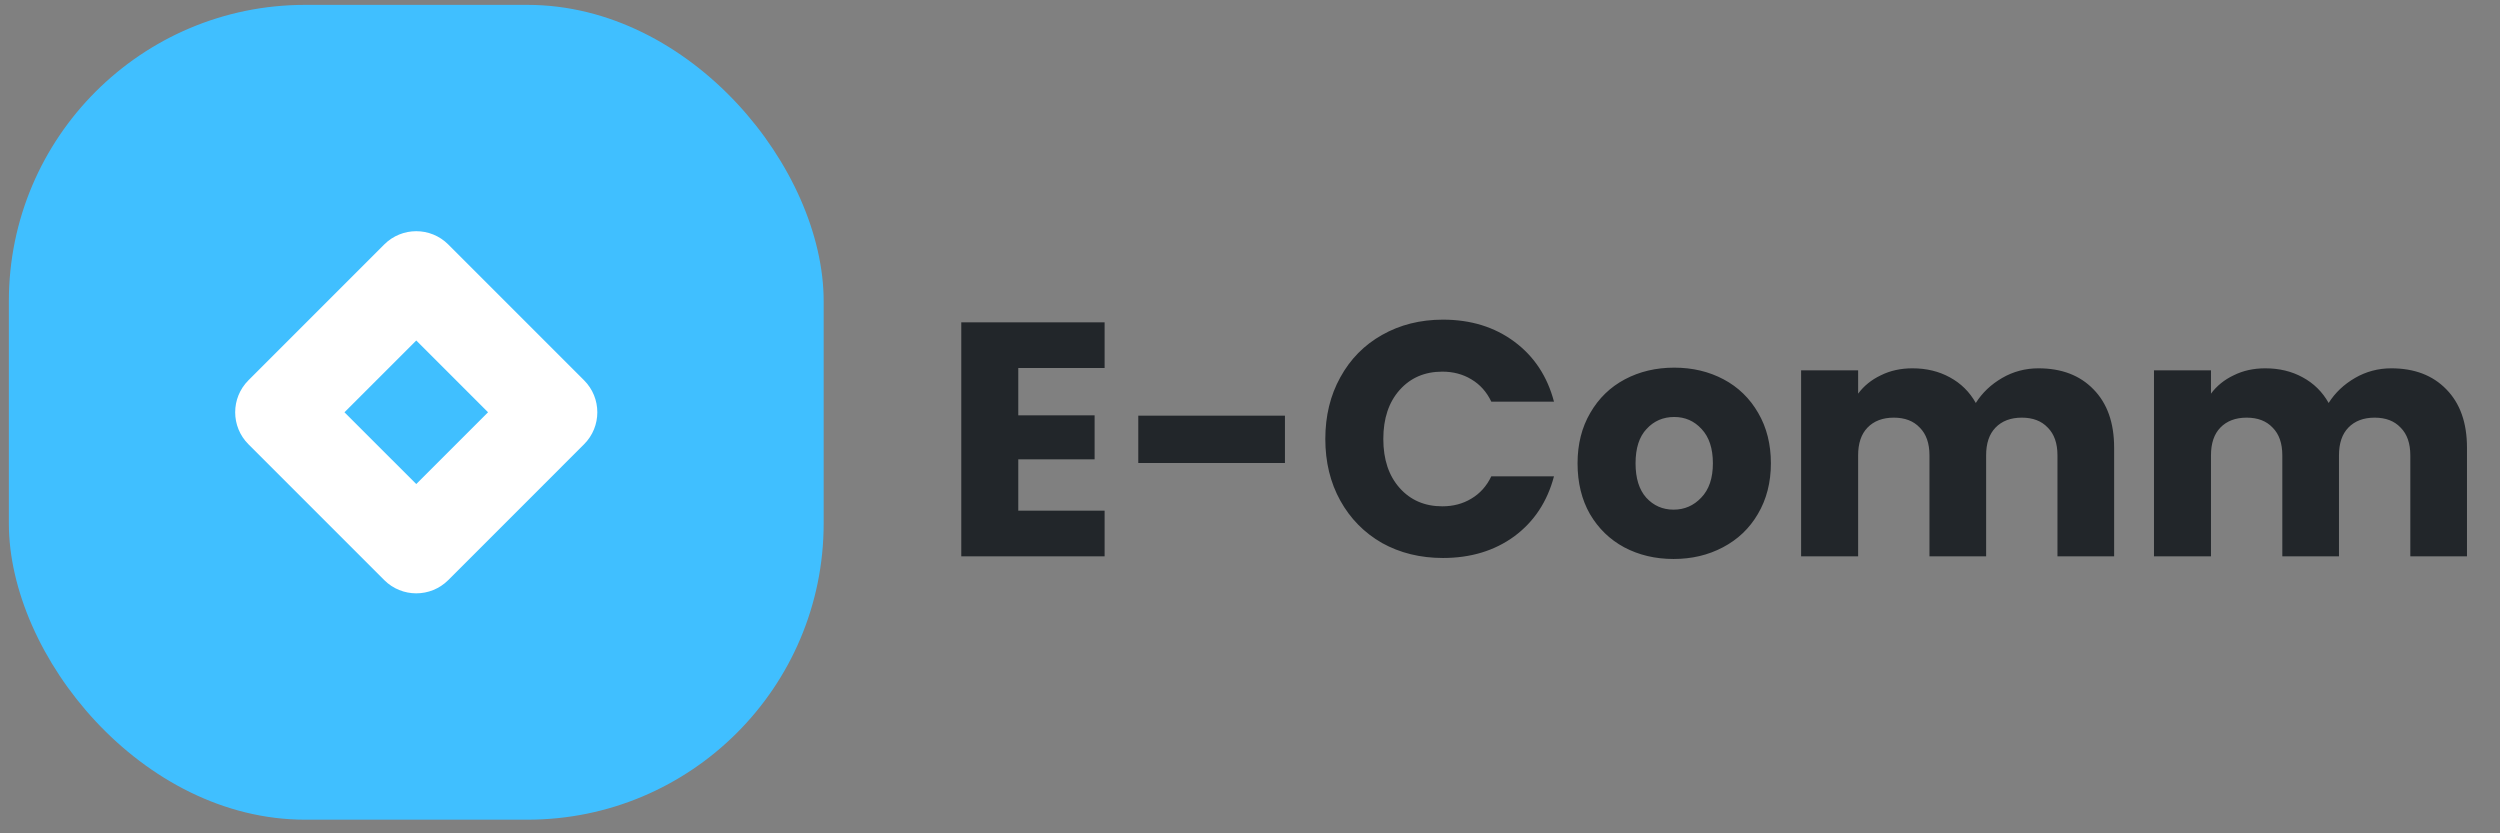 <svg width="135" height="45" viewBox="0 0 135 45" fill="none" xmlns="http://www.w3.org/2000/svg">
<rect x="0" y="0" width="135" height="45" fill="#808080" stroke="none"/>
<rect x="0.478" y="0.263" width="44" height="44" rx="16" fill="#40BFFF"/>
<path fill-rule="evenodd" clip-rule="evenodd" d="M31.539 20.535C32.494 21.489 32.494 23.037 31.539 23.991L24.206 31.325C23.252 32.279 21.704 32.279 20.749 31.325L13.416 23.991C12.461 23.037 12.461 21.489 13.416 20.535L20.749 13.201C21.704 12.246 23.252 12.246 24.206 13.201L31.539 20.535ZM22.478 18.387L18.601 22.263L22.478 26.139L26.354 22.263L22.478 18.387Z" fill="white"/>
<path d="M54.987 19.871V22.427H59.109V24.803H54.987V27.575H59.649V30.041H51.909V17.405H59.649V19.871H54.987ZM69.387 22.445V25.001H61.467V22.445H69.387ZM71.567 23.705C71.567 22.457 71.837 21.347 72.377 20.375C72.917 19.391 73.667 18.629 74.627 18.089C75.599 17.537 76.697 17.261 77.921 17.261C79.421 17.261 80.705 17.657 81.773 18.449C82.841 19.241 83.555 20.321 83.915 21.689H80.531C80.279 21.161 79.919 20.759 79.451 20.483C78.995 20.207 78.473 20.069 77.885 20.069C76.937 20.069 76.169 20.399 75.581 21.059C74.993 21.719 74.699 22.601 74.699 23.705C74.699 24.809 74.993 25.691 75.581 26.351C76.169 27.011 76.937 27.341 77.885 27.341C78.473 27.341 78.995 27.203 79.451 26.927C79.919 26.651 80.279 26.249 80.531 25.721H83.915C83.555 27.089 82.841 28.169 81.773 28.961C80.705 29.741 79.421 30.131 77.921 30.131C76.697 30.131 75.599 29.861 74.627 29.321C73.667 28.769 72.917 28.007 72.377 27.035C71.837 26.063 71.567 24.953 71.567 23.705ZM90.372 30.185C89.388 30.185 88.5 29.975 87.708 29.555C86.928 29.135 86.31 28.535 85.854 27.755C85.41 26.975 85.188 26.063 85.188 25.019C85.188 23.987 85.416 23.081 85.872 22.301C86.328 21.509 86.952 20.903 87.744 20.483C88.536 20.063 89.424 19.853 90.408 19.853C91.392 19.853 92.28 20.063 93.072 20.483C93.864 20.903 94.488 21.509 94.944 22.301C95.4 23.081 95.628 23.987 95.628 25.019C95.628 26.051 95.394 26.963 94.926 27.755C94.47 28.535 93.84 29.135 93.036 29.555C92.244 29.975 91.356 30.185 90.372 30.185ZM90.372 27.521C90.96 27.521 91.458 27.305 91.866 26.873C92.286 26.441 92.496 25.823 92.496 25.019C92.496 24.215 92.292 23.597 91.884 23.165C91.488 22.733 90.996 22.517 90.408 22.517C89.808 22.517 89.31 22.733 88.914 23.165C88.518 23.585 88.32 24.203 88.32 25.019C88.32 25.823 88.512 26.441 88.896 26.873C89.292 27.305 89.784 27.521 90.372 27.521ZM110.077 19.889C111.325 19.889 112.315 20.267 113.047 21.023C113.791 21.779 114.163 22.829 114.163 24.173V30.041H111.103V24.587C111.103 23.939 110.929 23.441 110.581 23.093C110.245 22.733 109.777 22.553 109.177 22.553C108.577 22.553 108.103 22.733 107.755 23.093C107.419 23.441 107.251 23.939 107.251 24.587V30.041H104.191V24.587C104.191 23.939 104.017 23.441 103.669 23.093C103.333 22.733 102.865 22.553 102.265 22.553C101.665 22.553 101.191 22.733 100.843 23.093C100.507 23.441 100.339 23.939 100.339 24.587V30.041H97.26V19.997H100.339V21.257C100.651 20.837 101.059 20.507 101.563 20.267C102.067 20.015 102.637 19.889 103.273 19.889C104.029 19.889 104.701 20.051 105.289 20.375C105.889 20.699 106.357 21.161 106.693 21.761C107.041 21.209 107.515 20.759 108.115 20.411C108.715 20.063 109.369 19.889 110.077 19.889ZM129.131 19.889C130.379 19.889 131.369 20.267 132.101 21.023C132.845 21.779 133.217 22.829 133.217 24.173V30.041H130.157V24.587C130.157 23.939 129.983 23.441 129.635 23.093C129.299 22.733 128.831 22.553 128.231 22.553C127.631 22.553 127.157 22.733 126.809 23.093C126.473 23.441 126.305 23.939 126.305 24.587V30.041H123.245V24.587C123.245 23.939 123.071 23.441 122.723 23.093C122.387 22.733 121.919 22.553 121.319 22.553C120.719 22.553 120.245 22.733 119.897 23.093C119.561 23.441 119.393 23.939 119.393 24.587V30.041H116.315V19.997H119.393V21.257C119.705 20.837 120.113 20.507 120.617 20.267C121.121 20.015 121.691 19.889 122.327 19.889C123.083 19.889 123.755 20.051 124.343 20.375C124.943 20.699 125.411 21.161 125.747 21.761C126.095 21.209 126.569 20.759 127.169 20.411C127.769 20.063 128.423 19.889 129.131 19.889Z" fill="#22262A"/>
</svg>
